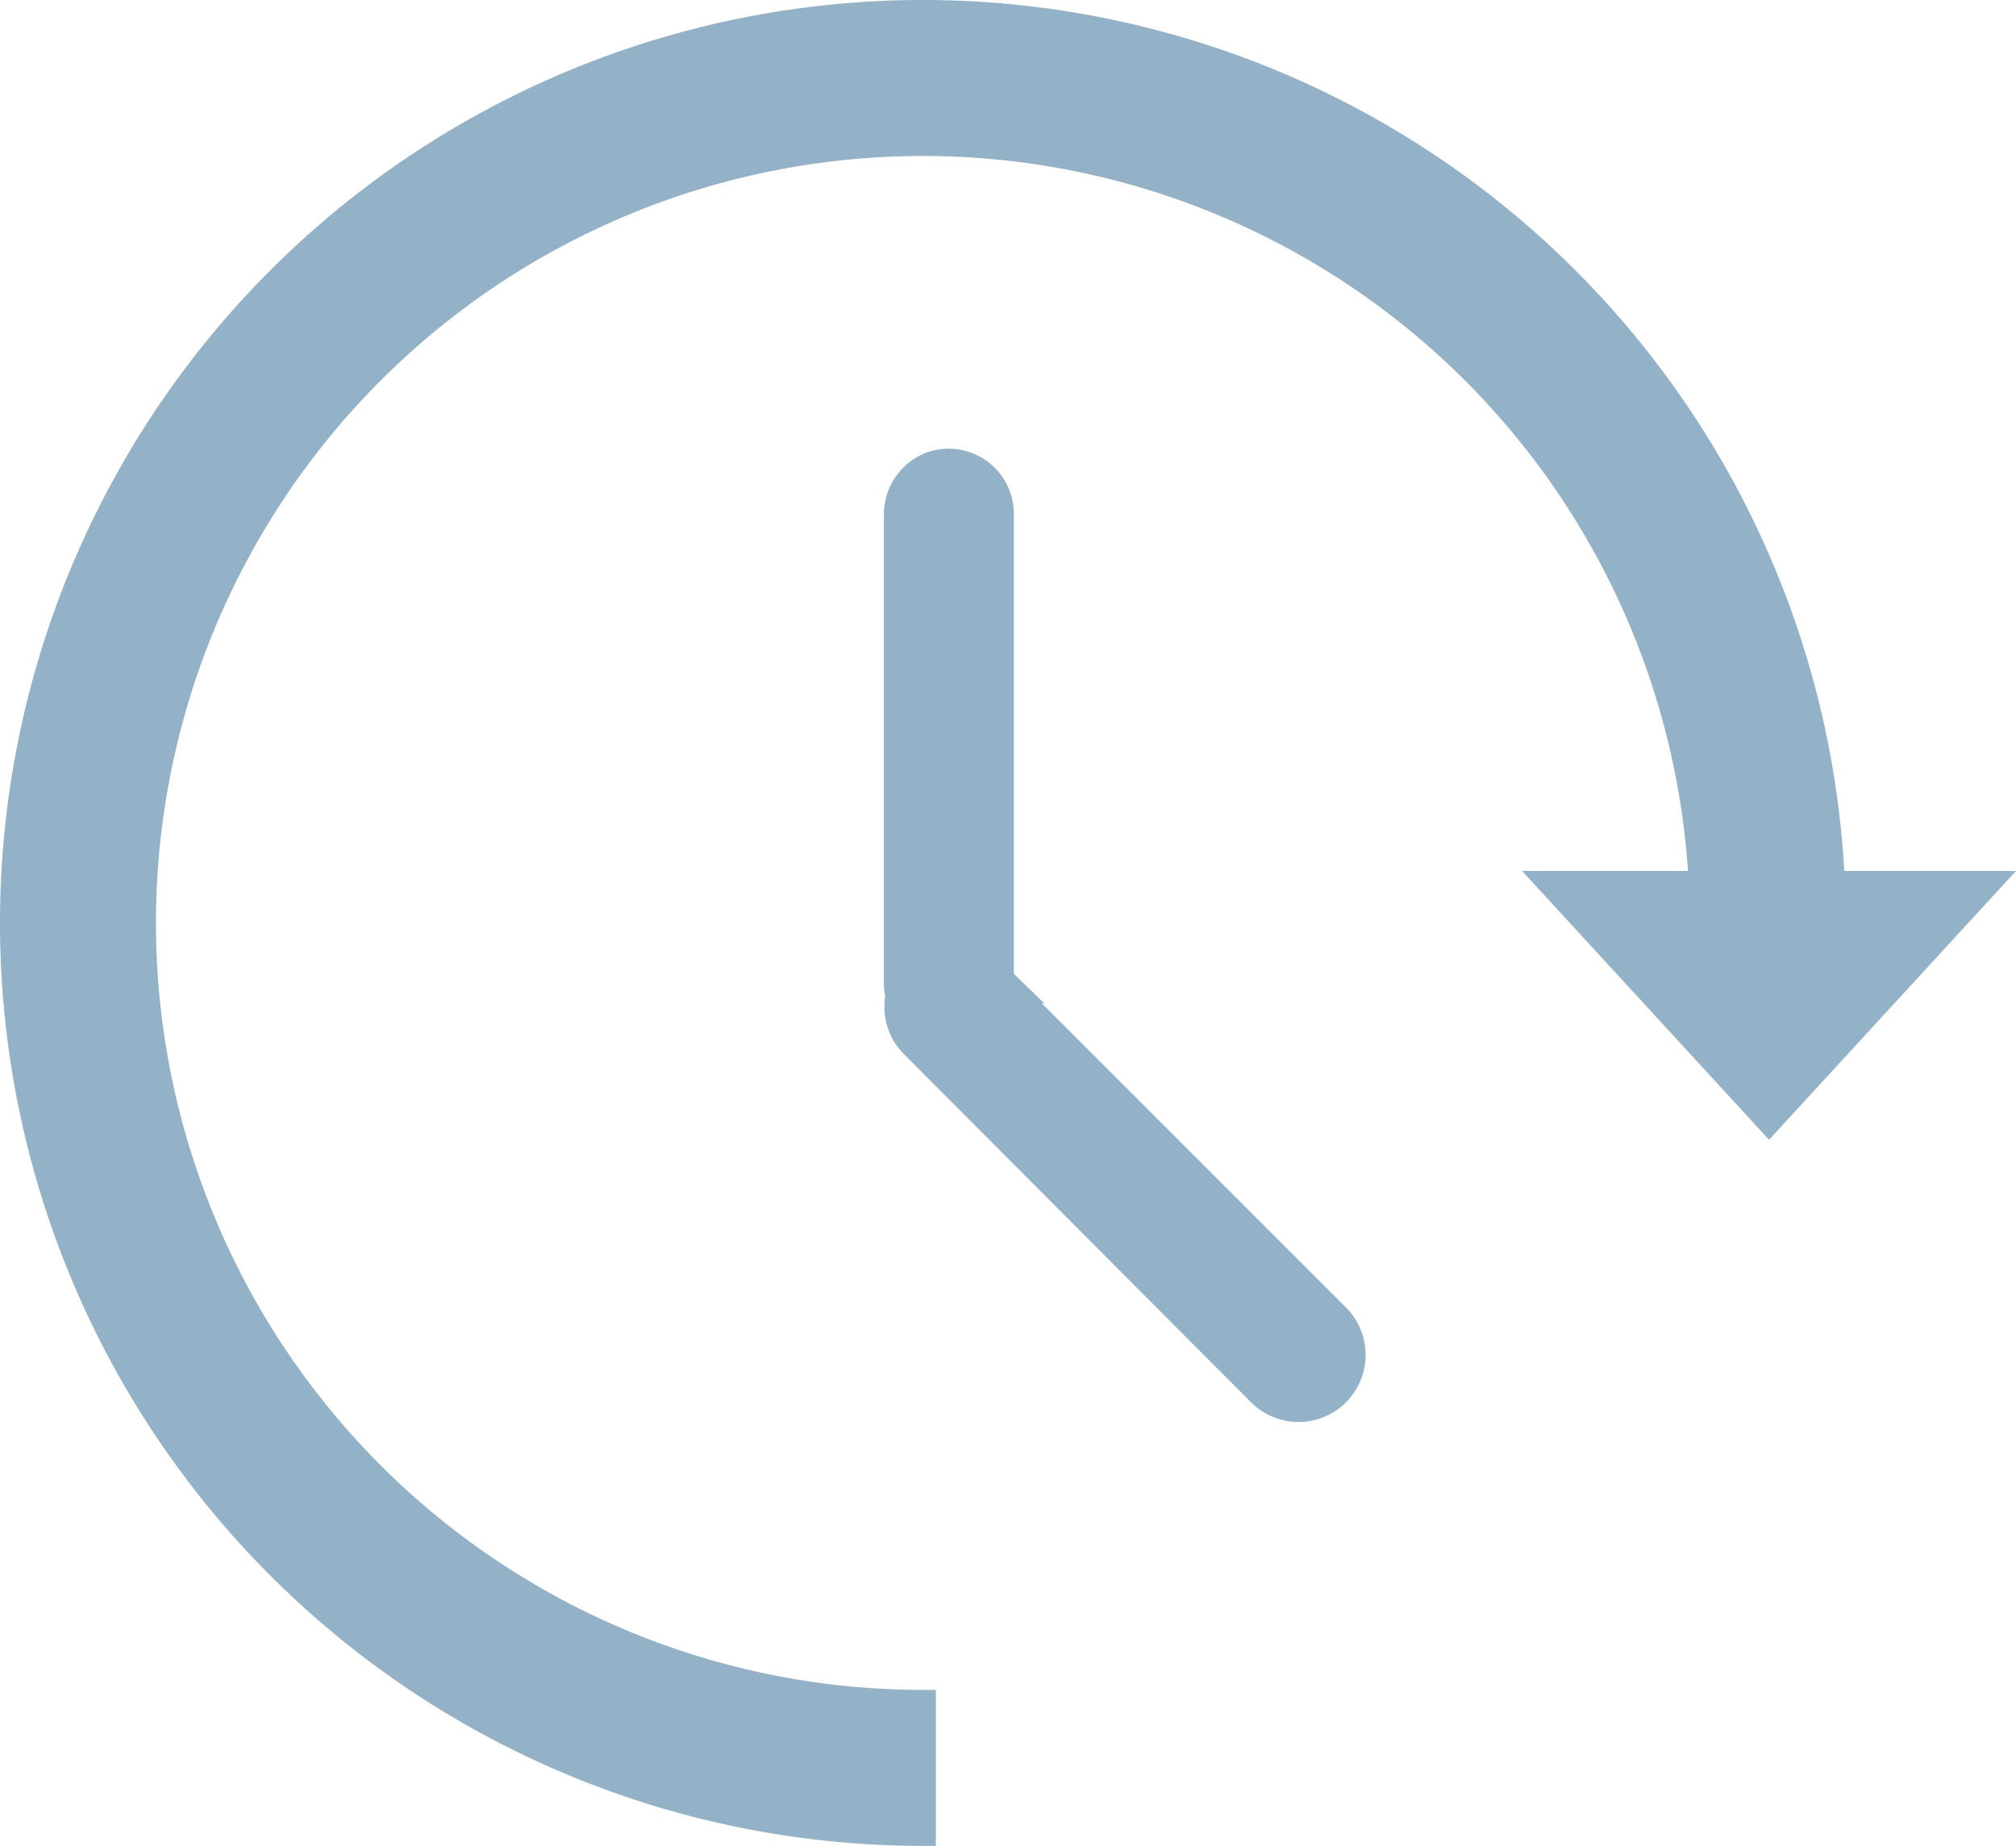 <svg id="Layer_1" data-name="Layer 1" xmlns="http://www.w3.org/2000/svg" viewBox="0 0 77.55 71">
  <defs>
    <style>
      .cls-1, .cls-2, .cls-3 {
        fill: #93b2c8;
      }

      .cls-1, .cls-2 {
        stroke: #93b2c8;
        stroke-miterlimit: 10;
      }

      .cls-1 {
        stroke-width: 2px;
      }
    </style>
  </defs>
  <title>icon_upcoming</title>
  <path class="cls-1" d="M37.5,19.31v18a1.5,1.5,0,0,1-3,0v-18a1.55,1.55,0,0,1,1-1.47,1.51,1.51,0,0,1,1.92.94A1.56,1.56,0,0,1,37.5,19.31Z" transform="translate(0.5 0.5)"/>
  <path class="cls-1" d="M37.16,37.09,50.55,50.48a1.58,1.58,0,1,1-2.2,2.27L35,39.36a1.58,1.58,0,0,1,2.2-2.27h0Z" transform="translate(0.5 0.5)"/>
  <path class="cls-2" d="M35,65A30,30,0,1,1,65,35h5A35,35,0,1,0,35,70Z" transform="translate(0.5 0.5)"/>
  <polygon class="cls-3" points="68.05 43.84 58.55 33.5 77.55 33.5 68.05 43.84"/>
</svg>
